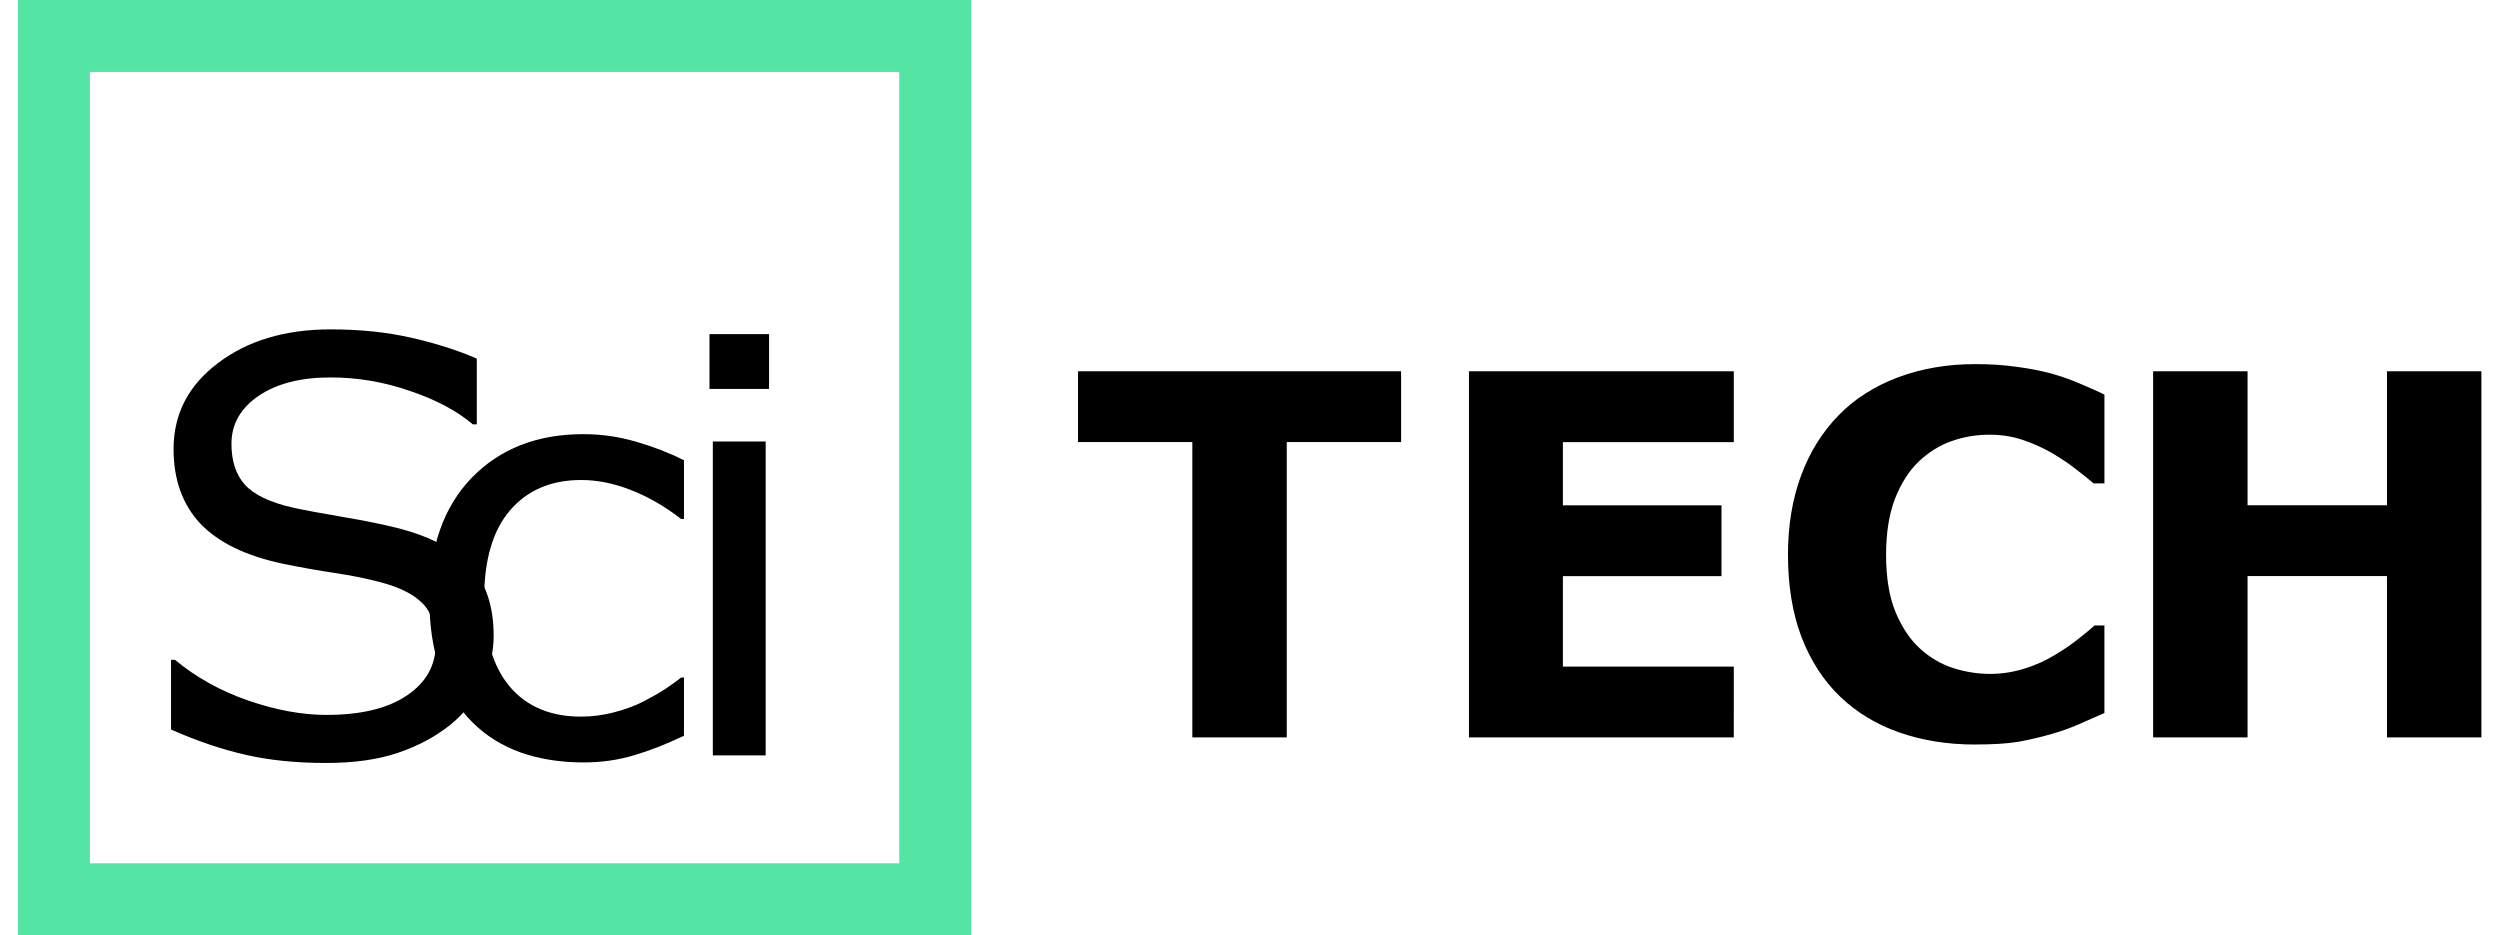 <?xml version="1.0" encoding="UTF-8" standalone="no"?>
<svg
   xmlns:dc="http://purl.org/dc/elements/1.1/"
   xmlns:cc="http://creativecommons.org/ns#"
   xmlns:rdf="http://www.w3.org/1999/02/22-rdf-syntax-ns#"
   xmlns:svg="http://www.w3.org/2000/svg"
   xmlns="http://www.w3.org/2000/svg"
   xmlns:sodipodi="http://sodipodi.sourceforge.net/DTD/sodipodi-0.dtd"
   xmlns:inkscape="http://www.inkscape.org/namespaces/inkscape"
   width="139"
   height="52"
   viewBox="0 0 139 52"
   version="1.1"
   id="svg5920"
   sodipodi:docname="logo.svg"
   inkscape:version="0.92.1 r15371">
  <sodipodi:namedview
     pagecolor="#ffffff"
     bordercolor="#666666"
     borderopacity="1"
     objecttolerance="10"
     gridtolerance="10"
     guidetolerance="10"
     inkscape:pageopacity="0"
     inkscape:pageshadow="2"
     inkscape:window-width="1920"
     inkscape:window-height="1017"
     id="namedview5922"
     showgrid="false"
     inkscape:zoom="5.9945769"
     inkscape:cx="75.926202"
     inkscape:cy="38.292139"
     inkscape:window-x="-8"
     inkscape:window-y="-8"
     inkscape:window-maximized="1"
     inkscape:current-layer="svg5920" />
  <defs
     id="defs5880">
    <path
       id="b"
       d="M 0,0 H 1024 V 72 H 0 Z"
       inkscape:connector-curvature="0" />
    <filter
       id="a"
       width="1.014"
       height="1.194"
       x="-0.007"
       y="-0.069"
       filterUnits="objectBoundingBox">
      <feOffset
         dy="2"
         in="SourceAlpha"
         result="shadowOffsetOuter1"
         id="feOffset5873" />
      <feGaussianBlur
         in="shadowOffsetOuter1"
         result="shadowBlurOuter1"
         stdDeviation="2"
         id="feGaussianBlur5875" />
      <feColorMatrix
         in="shadowBlurOuter1"
         values="0 0 0 0 0 0 0 0 0 0 0 0 0 0 0 0 0 0 0.149 0"
         id="feColorMatrix5877" />
    </filter>
  </defs>
  <path
     style="fill:none;fill-rule:evenodd;stroke:#54e4a3;stroke-width:4"
     inkscape:connector-curvature="0"
     id="path5888"
     d="M 3,2 H 52 V 50 H 3 Z" />
  <g
     aria-label="S"
     style="font-size:32px;font-family:MinionPro-Regular, 'Minion Pro';fill:#000000;fill-rule:evenodd"
     id="text5892">
    <path
       d="m 27.447,35.359 q 0,1.359 -0.641,2.688 -0.625,1.328 -1.766,2.25 -1.25,1 -2.922,1.562 -1.656,0.562 -4,0.562 -2.516,0 -4.531,-0.469 -2,-0.469 -4.078,-1.391 v -3.875 h 0.219 q 1.766,1.469 4.078,2.266 2.312,0.797 4.344,0.797 2.875,0 4.469,-1.078 1.609,-1.078 1.609,-2.875 0,-1.547 -0.766,-2.281 Q 22.713,32.781 21.166,32.375 19.994,32.062 18.619,31.859 17.26,31.656 15.729,31.344 12.635,30.688 11.135,29.109 9.65,27.516 9.65,24.969 q 0,-2.922 2.469,-4.781 2.469,-1.875 6.266,-1.875 2.453,0 4.5,0.469 2.047,0.469 3.625,1.156 v 3.656 H 26.291 q -1.328,-1.125 -3.5,-1.859 -2.156,-0.75 -4.422,-0.75 -2.484,0 -4,1.031 -1.5,1.031 -1.5,2.656 0,1.453 0.75,2.281 0.75,0.828 2.641,1.266 1,0.219 2.844,0.531 1.844,0.312 3.125,0.641 2.594,0.688 3.906,2.078 1.312,1.391 1.312,3.891 z"
       style=""
       id="path6490" />
  </g>
  <g
     aria-label="c"
     style="font-size:32px;font-family:MinionPro-Regular, 'Minion Pro';fill:#000000;fill-rule:evenodd"
     id="text5896">
    <path
       d="M 38.029,40.906 Q 36.56,41.609 35.232,42 q -1.312,0.391 -2.797,0.391 -1.891,0 -3.469,-0.547 -1.578,-0.562 -2.703,-1.688 -1.141,-1.125 -1.766,-2.844 -0.625,-1.719 -0.625,-4.016 0,-4.281 2.344,-6.719 2.359,-2.438 6.219,-2.438 1.5,0 2.938,0.422 1.453,0.422 2.656,1.031 v 3.266 h -0.156 Q 36.529,27.812 35.091,27.25 33.669,26.688 32.31,26.688 q -2.5,0 -3.953,1.688 -1.438,1.672 -1.438,4.922 0,3.156 1.406,4.859 1.422,1.688 3.984,1.688 0.891,0 1.812,-0.234 Q 35.044,39.375 35.779,39 36.419,38.672 36.982,38.312 q 0.562,-0.375 0.891,-0.641 h 0.156 z"
       style=""
       id="path6493" />
  </g>
  <g
     aria-label="i"
     style="font-size:32px;font-family:MinionPro-Regular, 'Minion Pro';fill:#000000;fill-rule:evenodd"
     id="text5900">
    <path
       d="m 42.759,21.625 h -3.312 v -3.047 h 3.312 z M 42.571,42 h -2.938 V 24.547 h 2.938 z"
       style=""
       id="path6496" />
  </g>
  <g
     aria-label="T"
     style="font-weight:bold;font-size:28px;font-family:PTSans-CaptionBold, 'PT Sans Caption';fill:#000000;fill-rule:evenodd"
     id="text5904">
    <path
       d="M 77.901,24.58 H 71.544 V 41 h -5.25 V 24.58 h -6.357 v -3.938 H 77.901 Z"
       style=""
       id="path6487" />
  </g>
  <g
     aria-label="E"
     style="font-weight:bold;font-size:28px;font-family:PTSans-CaptionBold, 'PT Sans Caption';fill:#000000;fill-rule:evenodd"
     id="text5908">
    <path
       d="M 96.398,41 H 81.674 V 20.643 h 14.725 v 3.938 h -9.502 v 3.514 h 8.818 v 3.938 h -8.818 v 5.031 h 9.502 z"
       style=""
       id="path6499" />
  </g>
  <g
     aria-label="C"
     style="font-weight:bold;font-size:28px;font-family:PTSans-CaptionBold, 'PT Sans Caption';fill:#000000;fill-rule:evenodd"
     id="text5912">
    <path
       d="m 109.801,41.396 q -2.27,0 -4.197,-0.67 -1.914,-0.67 -3.295,-1.996 -1.381,-1.326 -2.146,-3.309 -0.752,-1.982 -0.752,-4.58 0,-2.42 0.725,-4.389 0.725,-1.969 2.105,-3.377 1.326,-1.354 3.281,-2.092 1.969,-0.738 4.293,-0.738 1.285,0 2.311,0.15 1.039,0.137 1.914,0.369 0.916,0.26 1.654,0.588 0.752,0.314 1.312,0.588 v 4.936 h -0.602 q -0.383,-0.328 -0.971,-0.779 -0.574,-0.451 -1.312,-0.889 -0.752,-0.438 -1.627,-0.738 -0.875,-0.301 -1.873,-0.301 -1.107,0 -2.105,0.355 -0.998,0.342 -1.846,1.148 -0.807,0.779 -1.312,2.064 -0.492,1.285 -0.492,3.117 0,1.914 0.533,3.199 0.547,1.285 1.367,2.023 0.834,0.752 1.859,1.08 1.025,0.314 2.023,0.314 0.957,0 1.887,-0.287 0.943,-0.287 1.736,-0.779 0.67,-0.396 1.244,-0.848 0.574,-0.451 0.943,-0.779 h 0.547 v 4.867 q -0.766,0.342 -1.463,0.643 -0.697,0.301 -1.463,0.52 -0.998,0.287 -1.873,0.438 -0.875,0.15 -2.406,0.15 z"
       style=""
       id="path6502" />
  </g>
  <g
     aria-label="H"
     style="font-weight:bold;font-size:28px;font-family:PTSans-CaptionBold, 'PT Sans Caption';fill:#000000;fill-rule:evenodd"
     id="text5916">
    <path
       d="m 137.966,41 h -5.25 v -8.969 h -7.752 V 41 h -5.25 V 20.643 h 5.25 v 7.451 h 7.752 v -7.451 h 5.25 z"
       style=""
       id="path6505" />
  </g>
</svg>
